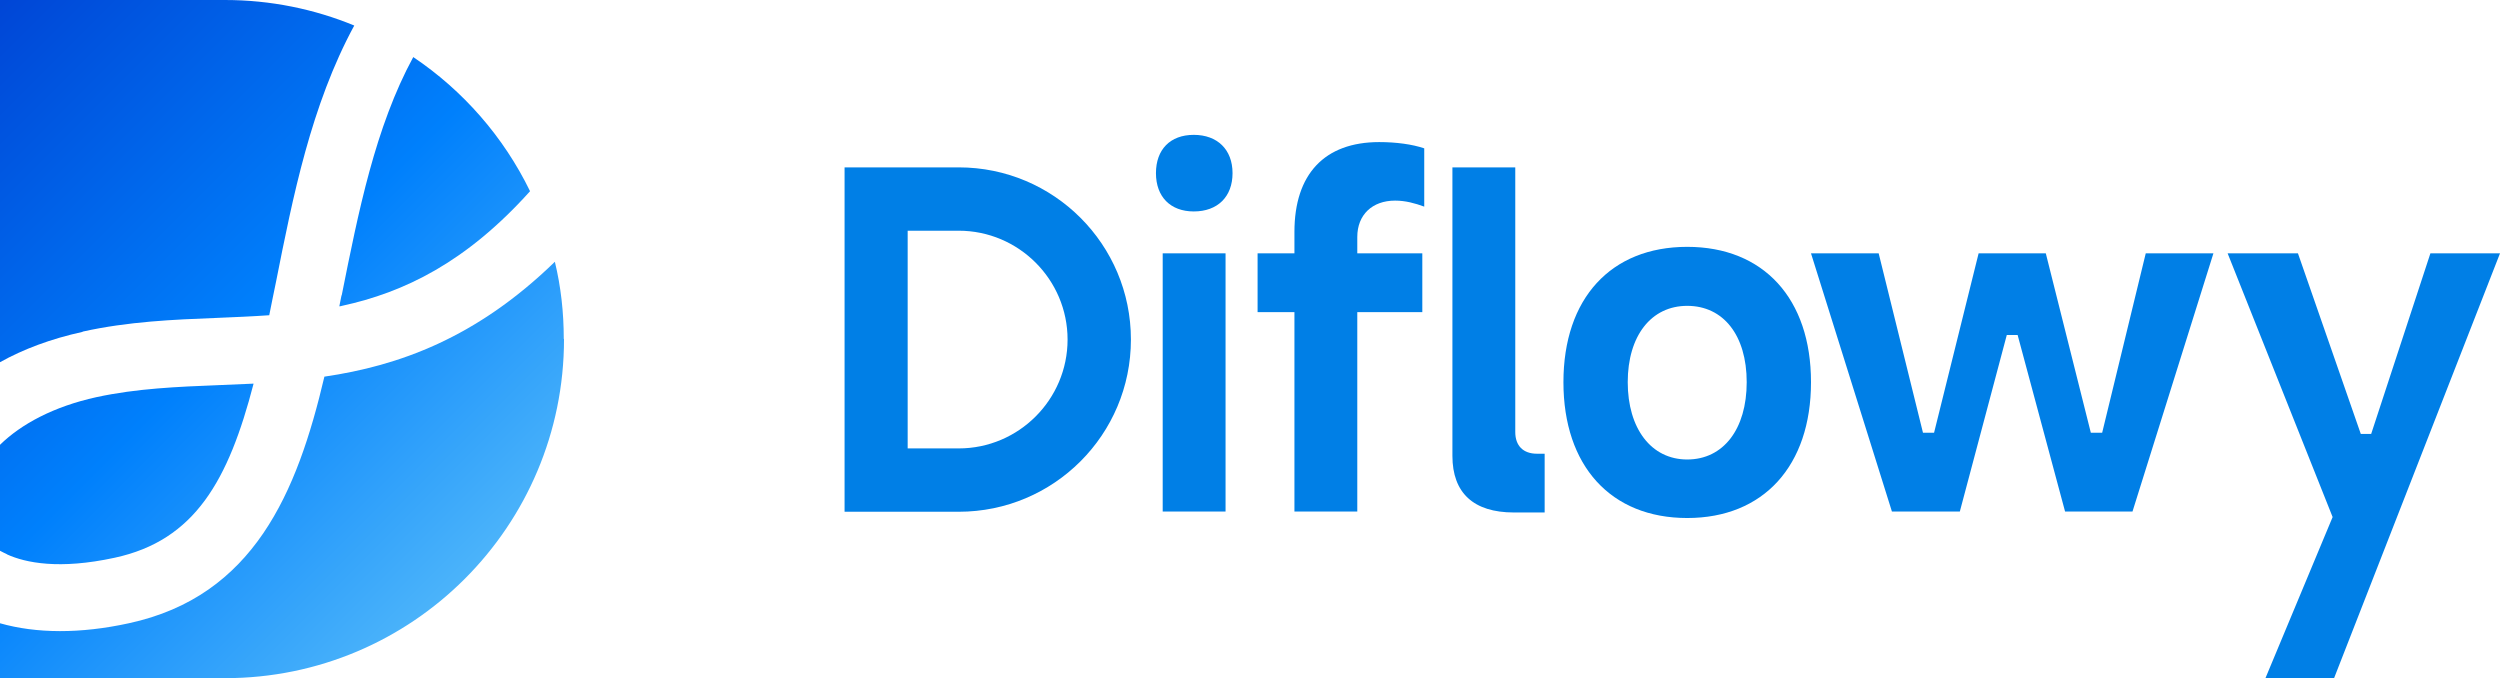 <?xml version="1.0" encoding="UTF-8"?><svg id="b" xmlns="http://www.w3.org/2000/svg" xmlns:xlink="http://www.w3.org/1999/xlink" viewBox="0 0 103.81 28.16"><defs><style>.h{fill:#007fe6;}.h,.i,.j,.k,.l{stroke-width:0px;}.i{fill:url(#e);}.j{fill:url(#f);}.k{fill:url(#d);}.l{fill:url(#g);}</style><linearGradient id="d" x1="18.38" y1="32.52" x2="-18.71" y2="-4.57" gradientUnits="userSpaceOnUse"><stop offset="0" stop-color="#68c7f9"/><stop offset=".37" stop-color="#0080fc"/><stop offset=".7" stop-color="#0043d4"/><stop offset="1" stop-color="#00006a"/></linearGradient><linearGradient id="e" x1="25.1" y1="25.79" x2="-11.98" y2="-11.29" xlink:href="#d"/><linearGradient id="f" x1="29.59" y1="21.31" x2="-7.5" y2="-15.78" xlink:href="#d"/><linearGradient id="g" x1="21.45" y1="29.44" x2="-15.63" y2="-7.64" xlink:href="#d"/></defs><g id="c"><path class="k" d="m.3,23.02c-.1-.05-.21-.1-.3-.15v-4.4c.88-.86,2.23-1.59,4.01-1.98,1.67-.36,3.34-.43,5.12-.5.46-.02.93-.04,1.4-.06-1.04,4.01-2.43,6.51-5.77,7.23-2.3.5-3.7.21-4.47-.14Z"/><path class="i" d="m3.43,13.78c-1.32.29-2.46.72-3.43,1.26V0h9.34c1.9,0,3.72.38,5.37,1.06-1.79,3.3-2.55,7.12-3.25,10.65-.1.47-.19.94-.28,1.38-.72.05-1.44.08-2.16.11-1.82.07-3.69.15-5.59.57Z"/><path class="j" d="m14.19,12.26c.69-3.45,1.39-6.98,2.97-9.89,2.07,1.39,3.75,3.31,4.85,5.57-2.66,2.96-5.23,4.2-7.81,4.76-.03.01-.07.02-.11.02.03-.15.06-.3.09-.45Z"/><path class="l" d="m23.42,14.08c0,7.78-6.3,14.08-14.08,14.08H0v-2.28c1.51.43,3.34.44,5.35,0,5.19-1.12,6.99-5.43,8.12-10.24,3.07-.45,6.3-1.59,9.57-4.77.25,1.03.37,2.1.37,3.2Z"/><path class="h" d="m48.28,21.24v-10.72h2.61v10.72h-2.61Zm1.29-12.46c-.97,0-1.57-.61-1.57-1.59s.59-1.59,1.57-1.59,1.61.61,1.61,1.59-.62,1.59-1.61,1.59Z"/><path class="h" d="m53.75,21.24v-8.28h-1.53v-2.44h1.53v-.89c0-2.4,1.25-3.73,3.52-3.73.7,0,1.37.09,1.87.26v2.42c-.38-.14-.78-.25-1.21-.25-.95,0-1.57.59-1.57,1.51v.68h2.7v2.44h-2.7v8.28h-2.61Z"/><path class="h" d="m62.86,21.28c-1.67,0-2.55-.81-2.55-2.35V6.95h2.61v10.99c0,.57.33.9.9.9h.32v2.44h-1.29Z"/><path class="h" d="m70.06,21.51c-3.17,0-5.14-2.16-5.14-5.64s1.97-5.62,5.14-5.62,5.14,2.15,5.14,5.62-1.97,5.64-5.14,5.64Zm0-8.81c-1.5,0-2.47,1.25-2.47,3.17s.97,3.21,2.47,3.21,2.47-1.26,2.47-3.21-.97-3.17-2.47-3.17Z"/><polygon class="h" points="85.75 21.24 83.78 13.91 83.33 13.91 81.38 21.24 78.56 21.24 75.2 10.52 78.01 10.52 79.85 17.97 80.31 17.97 82.16 10.52 84.95 10.52 86.82 17.97 87.29 17.97 89.1 10.52 91.91 10.52 88.55 21.24 85.75 21.24"/><polygon class="h" points="94.07 28.16 96.86 21.47 92.5 10.52 95.42 10.52 98.03 18.02 98.46 18.02 100.92 10.52 103.81 10.52 96.92 28.16 94.07 28.16"/><path class="h" d="m39.81,6.95h-4.74v14.3h4.74c3.95,0,7.15-3.2,7.15-7.15s-3.2-7.15-7.15-7.15Zm0,11.67h-2.12v-9.04h2.12c2.49,0,4.52,2.03,4.52,4.52s-2.03,4.52-4.52,4.52Z"/></g></svg>